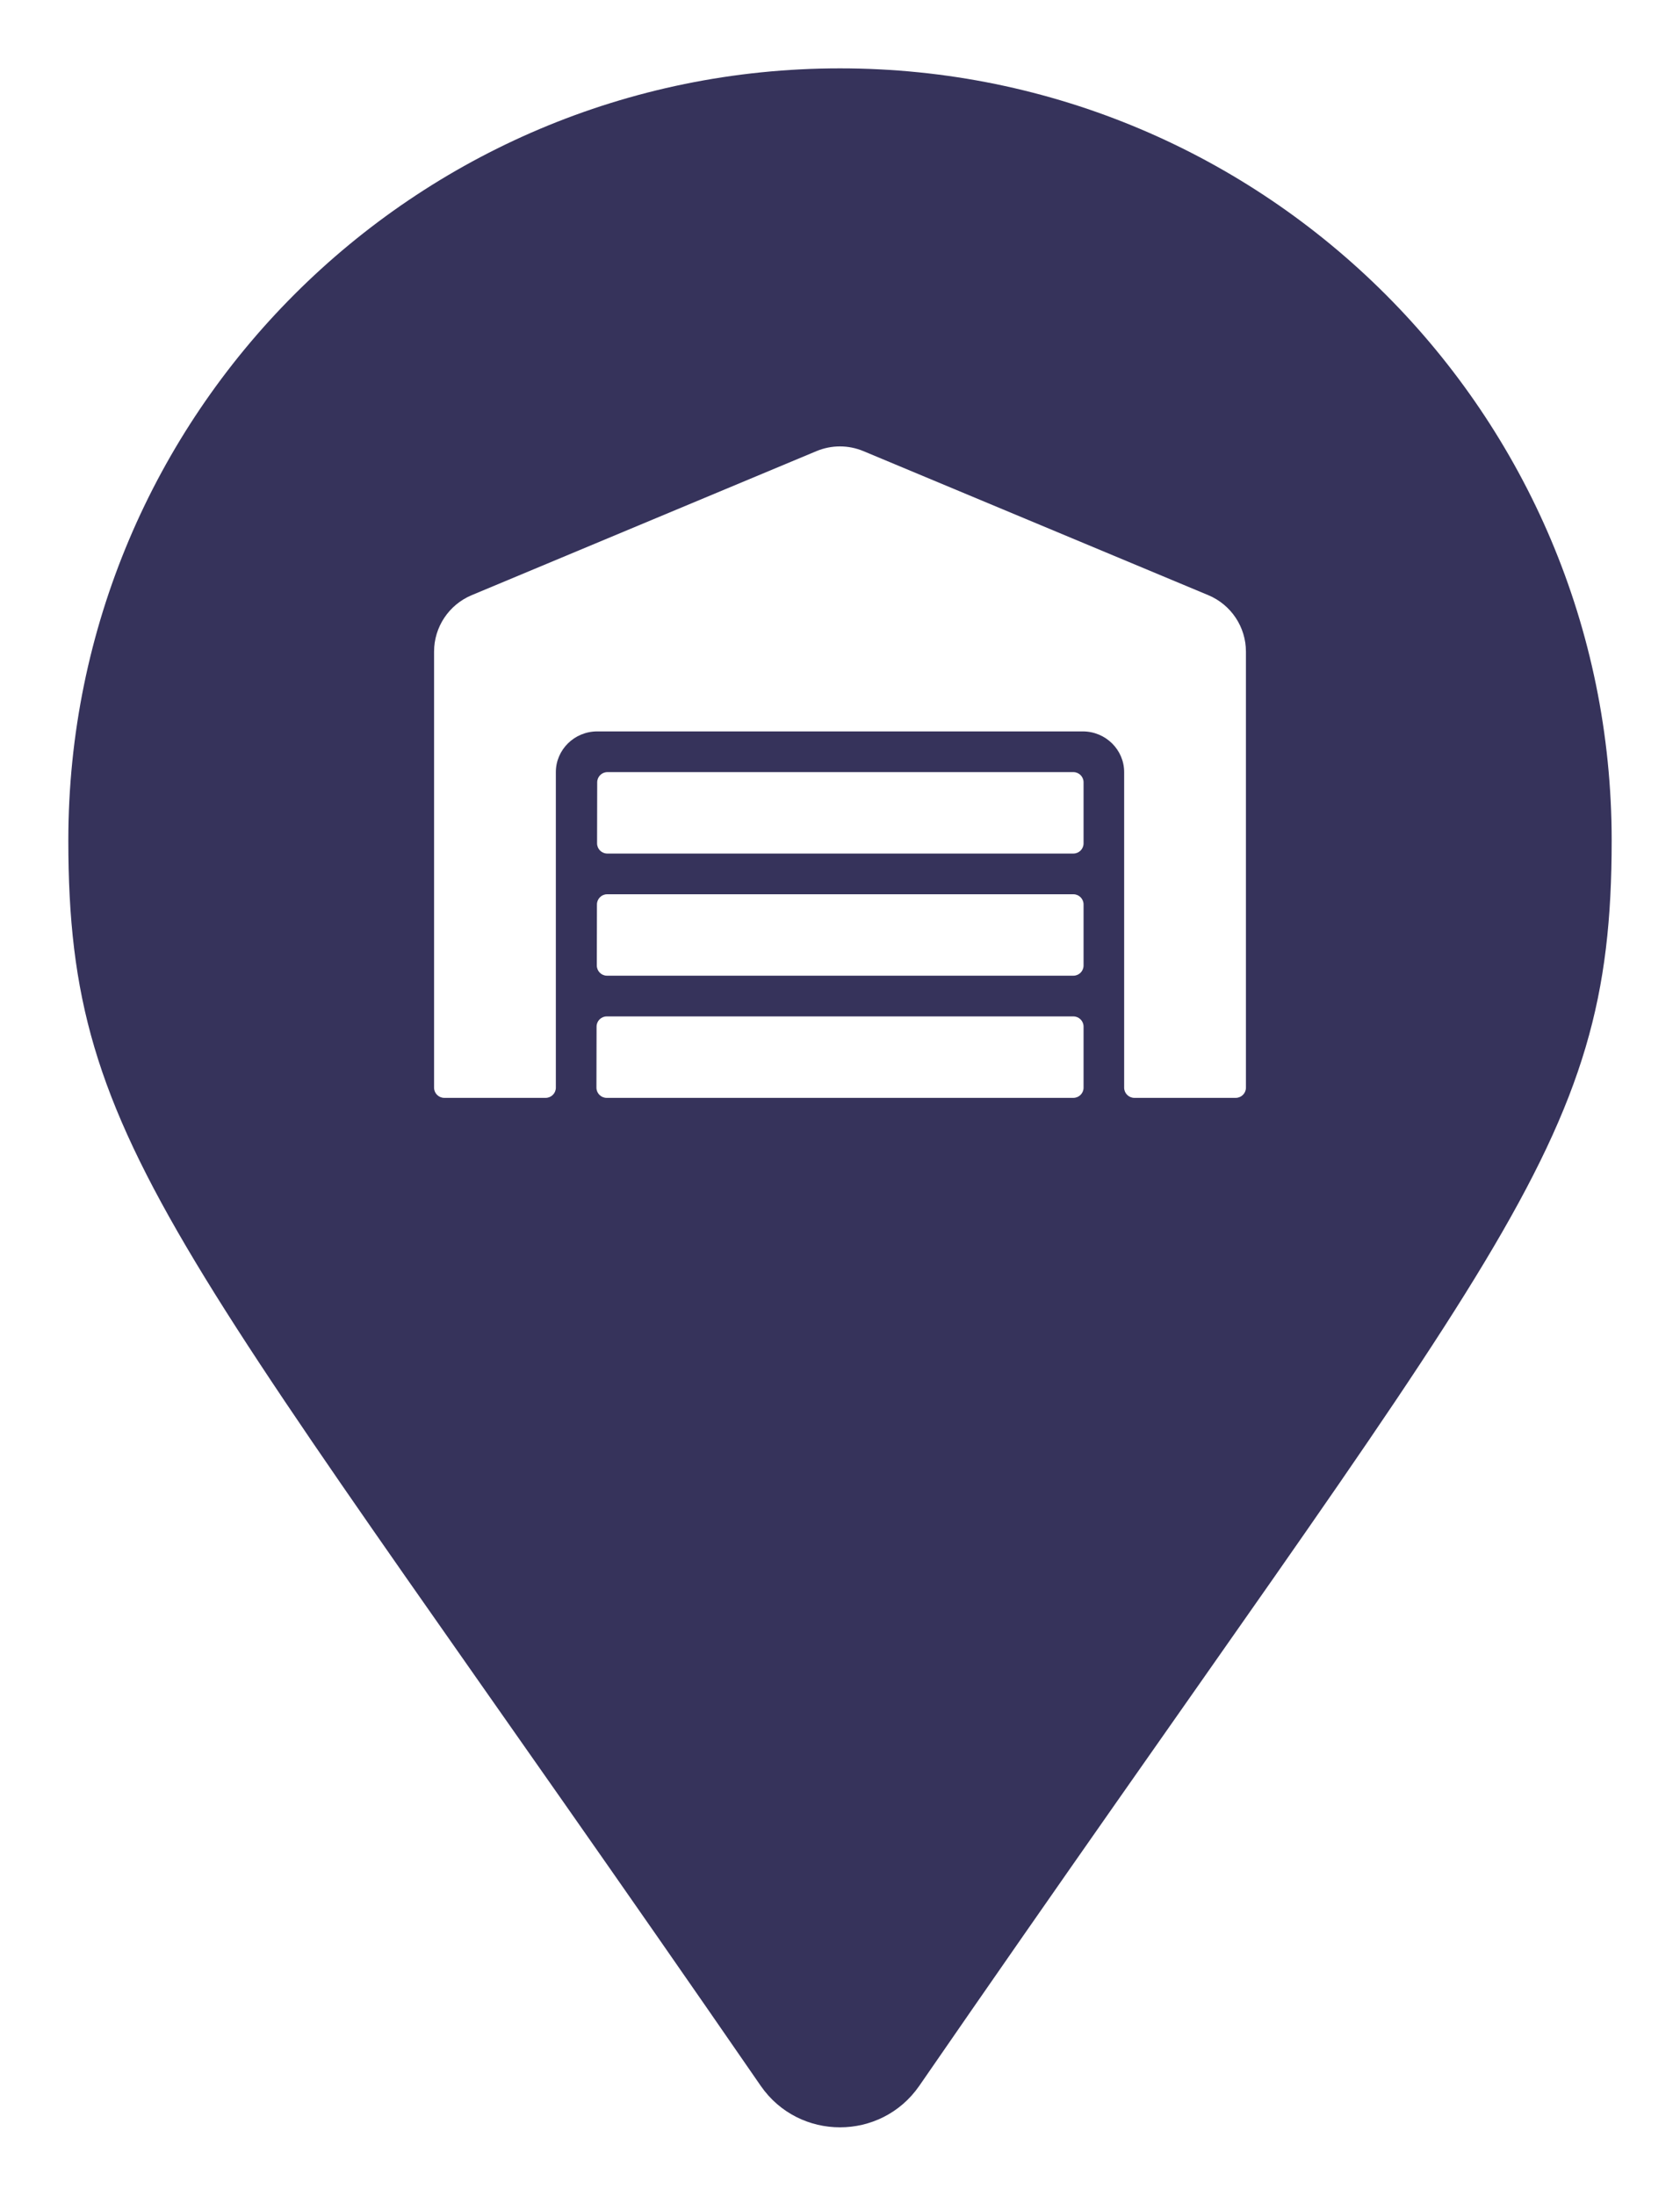 <svg width="418" height="546" viewBox="0 0 418 546" fill="none" xmlns="http://www.w3.org/2000/svg">
<g filter="url(#filter0_d)">
<g clip-path="url(#clip0)">
<path d="M189.268 519.67C43.97 309.031 17 287.413 17 210C17 103.961 102.961 18 209 18C315.039 18 401 103.961 401 210C401 287.413 374.03 309.031 228.732 519.67C219.197 533.444 198.802 533.443 189.268 519.67Z" fill="#36335B"/>
<path d="M267.075 223.377H151.051C149.662 223.377 148.526 224.516 148.526 225.909L148.495 241.096C148.495 242.488 149.631 243.627 151.02 243.627H267.075C268.464 243.627 269.6 242.488 269.6 241.096V225.909C269.6 224.516 268.464 223.377 267.075 223.377ZM267.075 253.752H150.957C149.568 253.752 148.432 254.891 148.432 256.284L148.4 271.471C148.4 272.863 149.536 274.002 150.925 274.002H267.075C268.464 274.002 269.6 272.863 269.6 271.471V256.284C269.6 254.891 268.464 253.752 267.075 253.752ZM267.075 193.002H151.114C149.726 193.002 148.589 194.141 148.589 195.534L148.558 210.721C148.558 212.113 149.694 213.252 151.083 213.252H267.075C268.464 213.252 269.6 212.113 269.6 210.721V195.534C269.6 194.141 268.464 193.002 267.075 193.002ZM300.689 149.022L214.808 113.173C212.962 112.405 210.983 112.01 208.984 112.01C206.986 112.01 205.007 112.405 203.161 113.173L117.311 149.022C111.693 151.395 108 156.9 108 163.039V271.471C108 272.863 109.136 274.002 110.525 274.002H135.775C137.164 274.002 138.3 272.863 138.3 271.471V193.002C138.3 187.434 142.908 182.877 148.589 182.877H269.411C275.092 182.877 279.7 187.434 279.7 193.002V271.471C279.7 272.863 280.836 274.002 282.225 274.002H307.475C308.864 274.002 310 272.863 310 271.471V163.039C310 156.9 306.307 151.395 300.689 149.022Z" fill="white"/>
</g>
</g>
<defs>
<filter id="filter0_d" x="0" y="0" width="418" height="546" filterUnits="userSpaceOnUse" color-interpolation-filters="sRGB">
<feFlood flood-opacity="0" result="BackgroundImageFix"/>
<feColorMatrix in="SourceAlpha" type="matrix" values="0 0 0 0 0 0 0 0 0 0 0 0 0 0 0 0 0 0 127 0"/>
<feOffset dy="-1"/>
<feGaussianBlur stdDeviation="8.5"/>
<feColorMatrix type="matrix" values="0 0 0 0 0 0 0 0 0 0 0 0 0 0 0 0 0 0 0.25 0"/>
<feBlend mode="normal" in2="BackgroundImageFix" result="effect1_dropShadow"/>
<feBlend mode="normal" in="SourceGraphic" in2="effect1_dropShadow" result="shape"/>
</filter>
<clipPath id="clip0">
<rect x="17" y="18" width="384" height="512" fill="white"/>
</clipPath>
</defs>
</svg>
